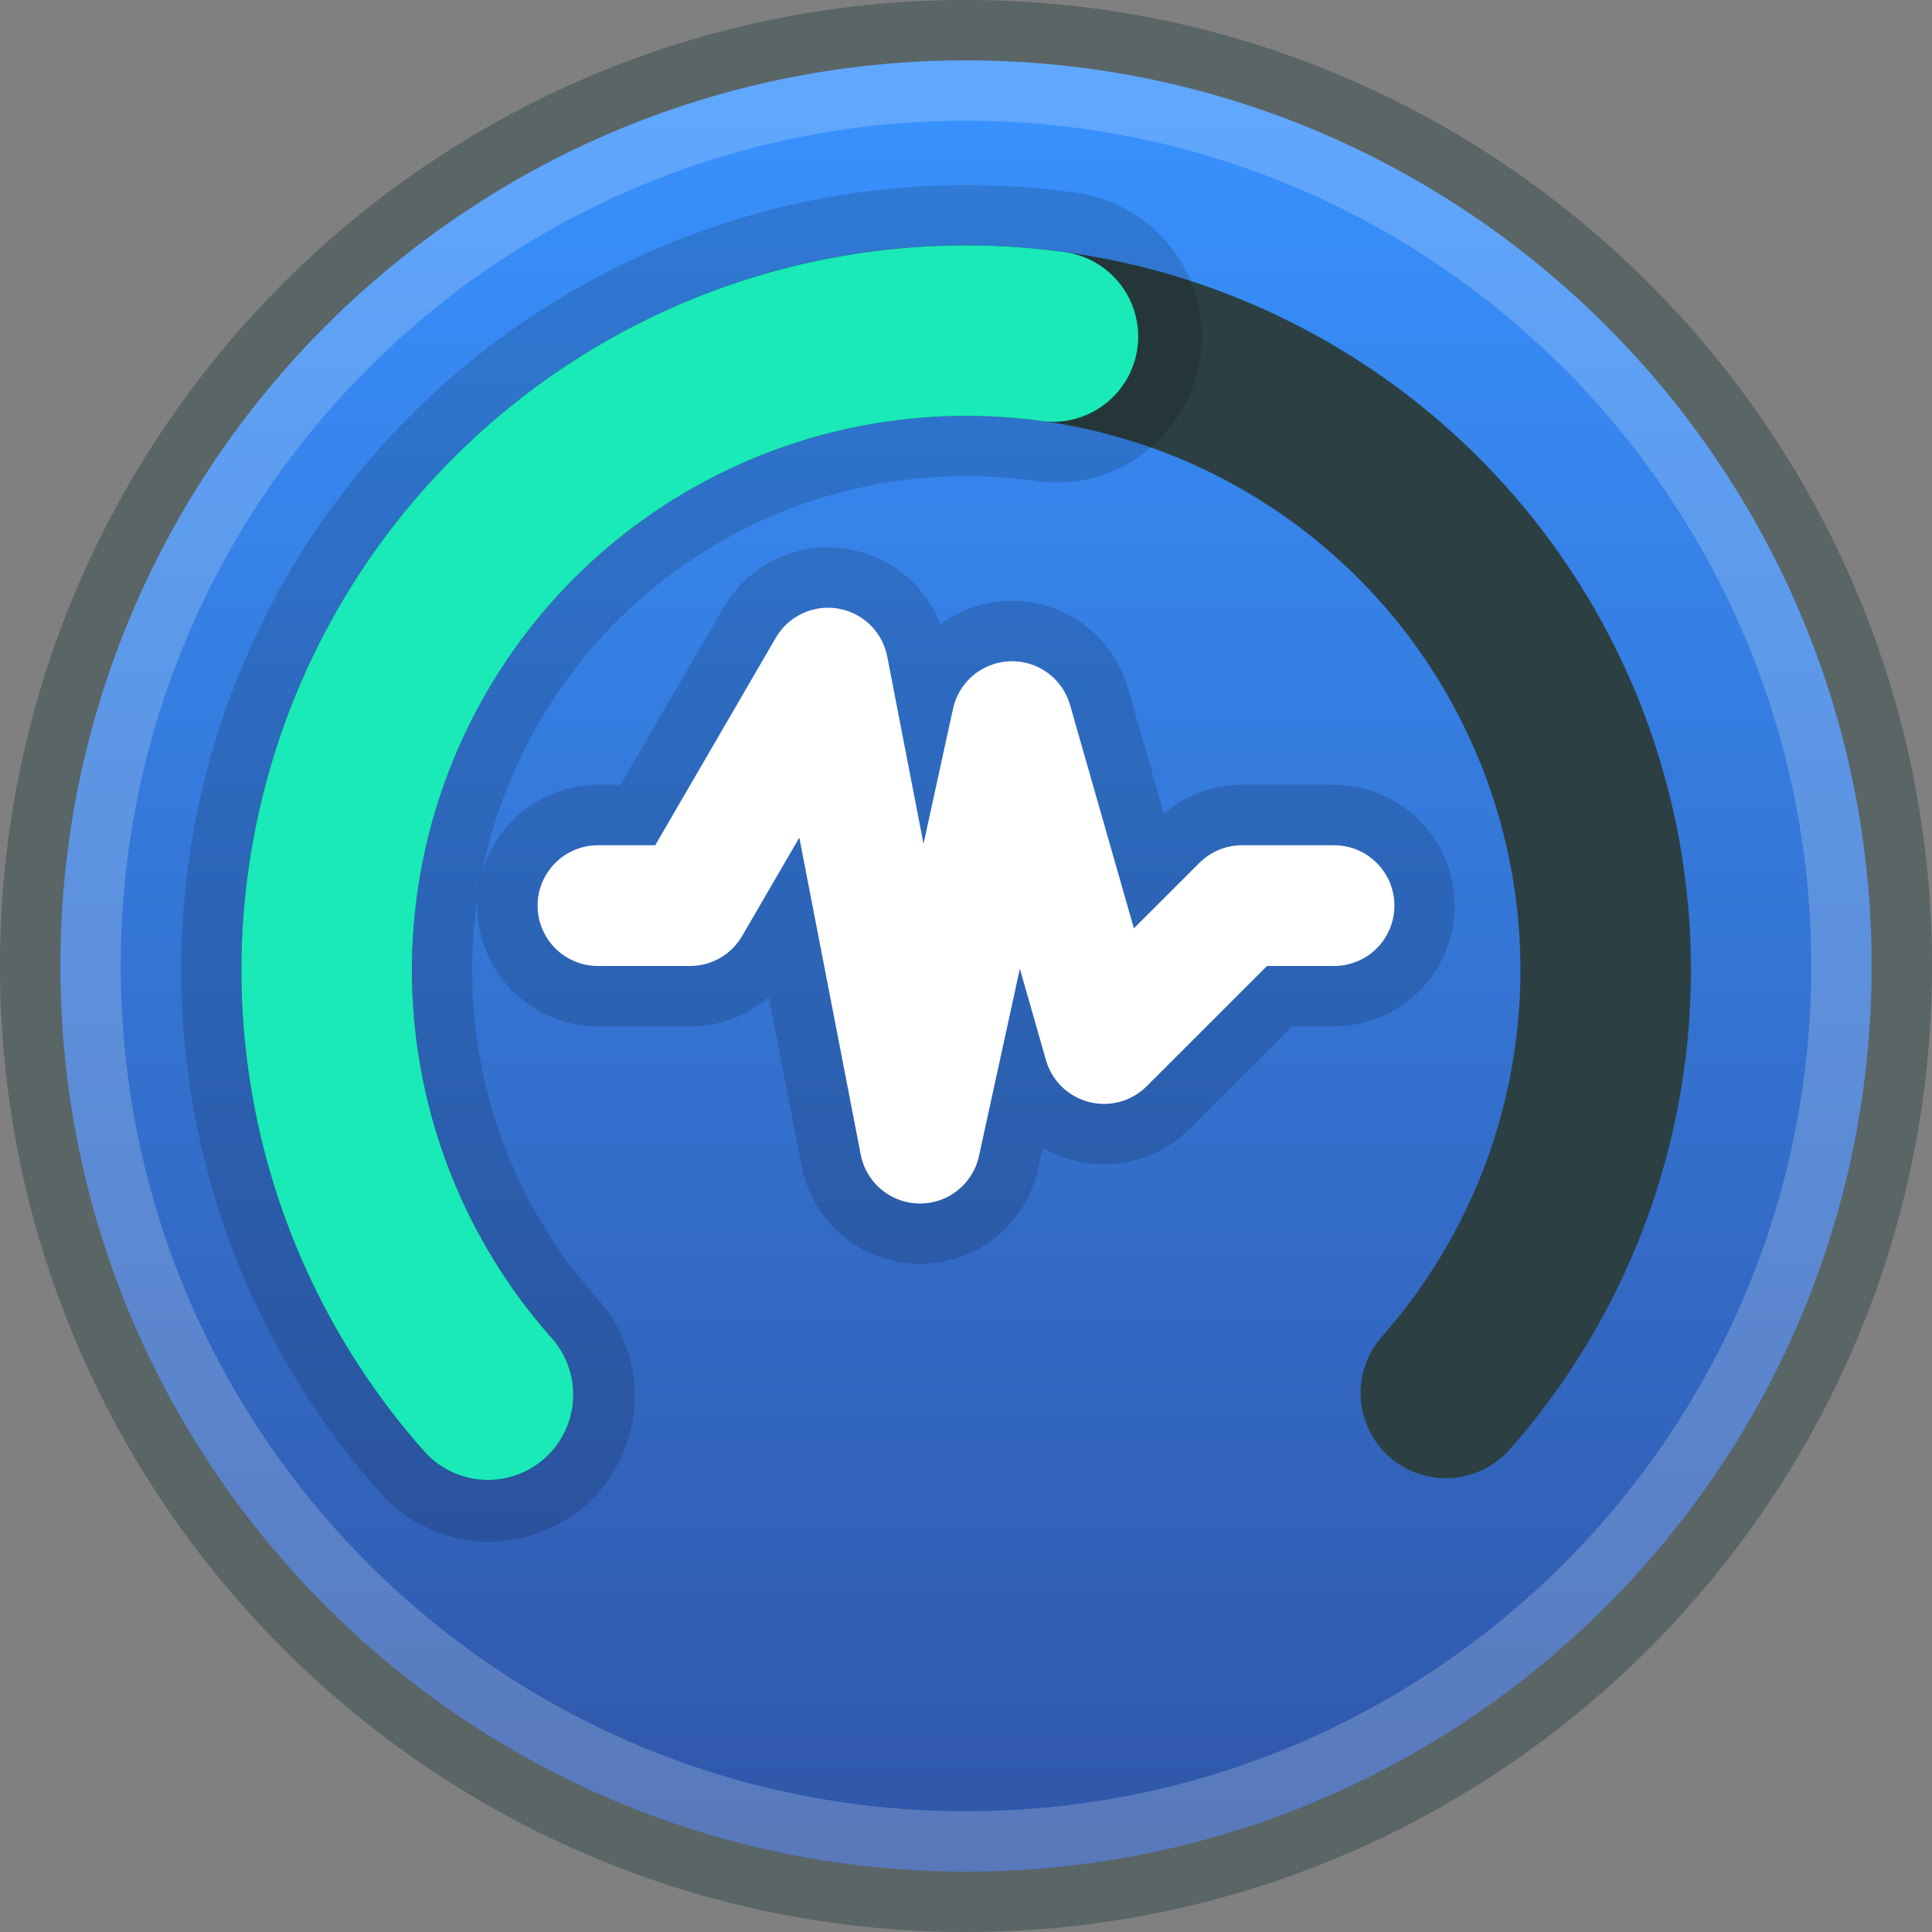 <svg xmlns="http://www.w3.org/2000/svg" xmlns:osb="http://www.openswatchbook.org/uri/2009/osb" xmlns:xlink="http://www.w3.org/1999/xlink" width="16" height="16" version="1.1">
 <rect width="100%" height="100%" fill="#808080" stroke="none"/>
 <defs>
  <linearGradient id="linearGradient889">
   <stop style="stop-color:#3056a8" offset="0"/>
   <stop style="stop-color:#3892ff" offset="1"/>
  </linearGradient>
  <linearGradient id="linearGradient4806-2">
   <stop style="stop-color:#ffffff" offset="0"/>
   <stop style="stop-color:#ffffff;stop-opacity:0.235" offset=".424"/>
   <stop style="stop-color:#ffffff;stop-opacity:0.157" offset=".821"/>
   <stop style="stop-color:#ffffff;stop-opacity:0.392" offset="1"/>
  </linearGradient>
  <linearGradient id="linearGradient4526" osb:paint="solid">
   <stop style="stop-color:#ffffff" offset="0"/>
  </linearGradient>
  <radialGradient id="radialGradient3300-8" cx="99.189" cy="185.297" r="62.769" fx="99.189" fy="185.297" gradientTransform="matrix(0.271,5.3968187e-8,-1.3013671e-8,0.08,-2.864,26.739)" gradientUnits="userSpaceOnUse" xlink:href="#linearGradient3820-7-2"/>
  <linearGradient id="linearGradient3820-7-2">
   <stop style="stop-color:#000000" offset="0"/>
   <stop style="stop-color:#000000;stop-opacity:0" offset="1"/>
  </linearGradient>
  <radialGradient id="radialGradient4192-6" cx="99.189" cy="185.297" r="62.769" fx="99.189" fy="185.297" gradientTransform="matrix(0.181,3.8547954e-8,0,0.057,6.091,32.385)" gradientUnits="userSpaceOnUse" xlink:href="#linearGradient3820-7-2"/>
  <linearGradient id="linearGradient891" x1="24.037" x2="24.037" y1="44.537" y2="4" gradientTransform="matrix(0.366,0,0,0.366,-0.78,-0.78)" gradientUnits="userSpaceOnUse" xlink:href="#linearGradient889"/>
 </defs>
 <path style="opacity:0.3;fill:#002728" d="M 8 0 C 3.588 0 0 3.588 0 8 C 0 12.412 3.588 16 8 16 C 12.412 16 16 12.412 16 8 C 16 3.588 12.412 0 8 0 z"/>
 <path style="fill:url(#linearGradient891)" d="M 8,0.5 C 3.862,0.5 0.5,3.862 0.5,8 0.5,12.138 3.862,15.5 8,15.5 12.138,15.5 15.5,12.138 15.5,8 15.5,3.862 12.138,0.5 8,0.5 Z"/>
 <path style="fill:none;stroke:#2c4043;stroke-width:1.412;stroke-linecap:round;stroke-linejoin:round" d="M 4.041,11.55 A 5.296,5.296 0 0 1 4.327,4.22 5.296,5.296 0 0 1 11.663,4.207 5.296,5.296 0 0 1 11.974,11.536"/>
 <path style="opacity:0.15;fill:none;stroke:#000000;stroke-linecap:round;stroke-linejoin:round" d="M 8.816,2.088 C 6.33,1.747 3.889,2.993 2.707,5.207 1.525,7.421 1.848,10.143 3.514,12.02 a 0.706,0.706 0 1 0 1.055,-0.938 C 3.291,9.644 3.047,7.57 3.953,5.873 4.859,4.177 6.72,3.225 8.625,3.486 A 0.706,0.706 0 1 0 8.816,2.088 Z"/>
 <path style="fill:none;stroke:#19eab8;stroke-width:1.412;stroke-linecap:round;stroke-linejoin:round" d="M 4.041,11.55 A 5.296,5.296 0 0 1 3.33,5.539 5.296,5.296 0 0 1 8.72,2.787"/>
 <path style="opacity:0.15;fill:none;stroke:#000000;stroke-linecap:round;stroke-linejoin:round" d="M 6.848,5.033 A 0.5,0.5 0 0 0 6.426,5.281 l -1,1.719 H 4.953 a 0.5,0.5 0 1 0 0,1 H 5.715 A 0.5,0.5 0 0 0 6.146,7.752 L 6.621,6.936 7.129,9.562 a 0.5,0.5 0 0 0 0.979,0.012 L 8.445,8.023 8.662,8.779 A 0.5,0.5 0 0 0 9.496,8.996 L 10.492,8 h 0.555 a 0.5,0.5 0 1 0 0,-1 H 10.285 A 0.5,0.5 0 0 0 9.932,7.146 L 9.391,7.688 8.861,5.838 a 0.5,0.5 0 0 0 -0.969,0.031 L 7.648,6.99 7.348,5.438 a 0.5,0.5 0 0 0 -0.5,-0.404 z"/>
 <path style="fill:none;stroke:#ffffff;stroke-linecap:round;stroke-linejoin:round" d="M 4.952,7.5 H 5.714 L 6.857,5.533 7.619,9.467 8.381,5.976 9.143,8.642 10.286,7.5 h 0.762"/>
 <path style="fill:none" d="M 3.727,11.794 A 5.714,5.714 0 0 1 2.959,5.309 5.714,5.714 0 0 1 8.776,2.339"/>
 <path style="opacity:0.2;fill:#ffffff" d="M 8 0.5 C 3.862 0.5 0.5 3.862 0.5 8 C 0.5 12.138 3.862 15.5 8 15.5 C 12.138 15.5 15.5 12.138 15.5 8 C 15.5 3.862 12.138 0.5 8 0.5 z M 8 1 C 11.867 1 15 4.133 15 8 C 15 11.867 11.867 15 8 15 C 4.133 15 1 11.867 1 8 C 1 4.133 4.133 1 8 1 z"/>
</svg>
